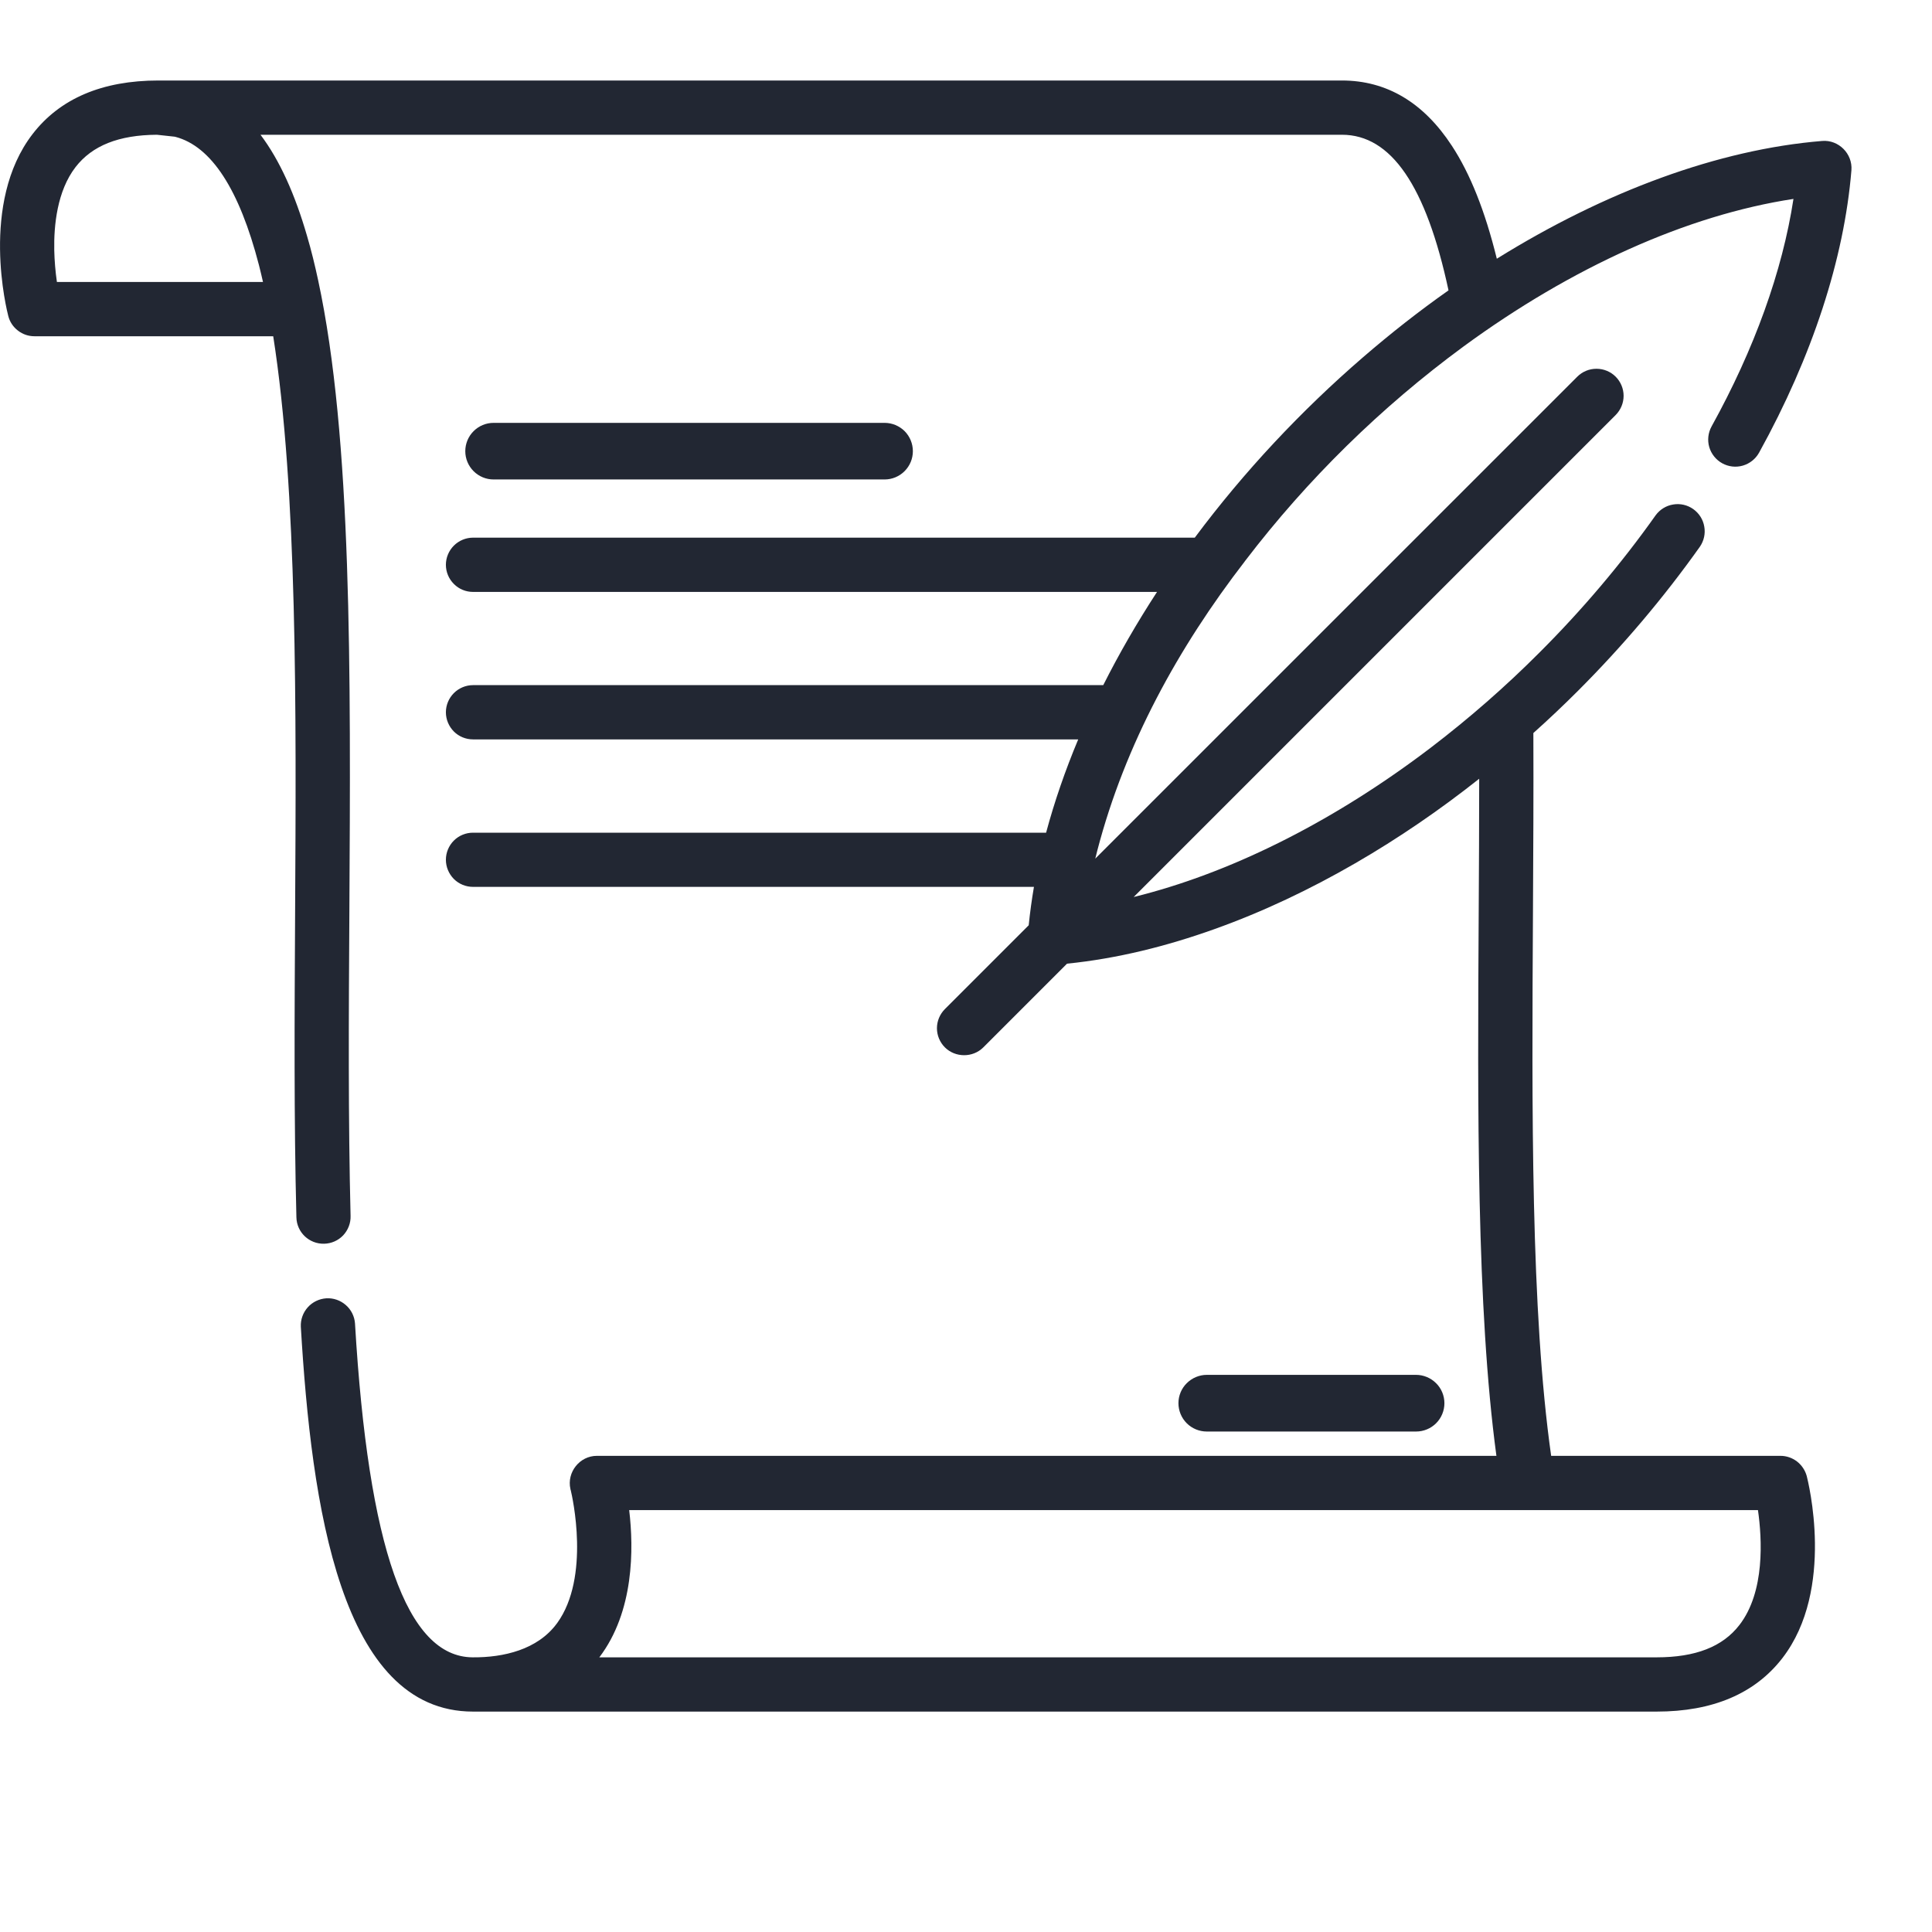 <svg width="24" height="24" viewBox="0 0 24 24" fill="none" xmlns="http://www.w3.org/2000/svg">
<g clip-path="url(#clip0_1684_20810)">
<path d="M10.989 5.253H6.131C6.038 5.253 5.949 5.29 5.883 5.356C5.817 5.422 5.78 5.511 5.78 5.605C5.78 5.698 5.817 5.787 5.883 5.853C5.949 5.919 6.038 5.956 6.131 5.956H10.989C11.082 5.956 11.171 5.919 11.237 5.853C11.303 5.787 11.34 5.698 11.34 5.605C11.34 5.511 11.303 5.422 11.238 5.356C11.171 5.29 11.082 5.253 10.989 5.253ZM17.591 17.079H14.991C14.898 17.079 14.808 17.117 14.742 17.183C14.676 17.248 14.639 17.338 14.639 17.431C14.639 17.524 14.676 17.614 14.742 17.68C14.808 17.746 14.898 17.783 14.991 17.783H17.591C17.684 17.783 17.774 17.746 17.84 17.68C17.906 17.614 17.943 17.524 17.943 17.431C17.943 17.338 17.906 17.248 17.84 17.183C17.774 17.117 17.684 17.079 17.591 17.079Z" fill="#222733"/>
<path d="M21.394 5.755C21.472 5.798 21.564 5.809 21.65 5.784C21.736 5.759 21.808 5.702 21.852 5.623C22.512 4.429 22.909 3.216 22.999 2.114C23.015 1.91 22.84 1.734 22.636 1.751C21.35 1.856 19.942 2.376 18.594 3.214C18.448 2.622 18.264 2.159 18.035 1.81C17.683 1.272 17.224 1 16.67 1H1.967C1.271 1 0.745 1.224 0.405 1.665C-0.256 2.522 0.088 3.869 0.103 3.926C0.121 3.998 0.164 4.062 0.223 4.107C0.282 4.153 0.354 4.177 0.428 4.177H3.394C3.695 6.094 3.68 8.821 3.666 11.33C3.659 12.604 3.651 13.921 3.682 15.122C3.686 15.308 3.841 15.455 4.027 15.45C4.116 15.448 4.201 15.411 4.263 15.346C4.324 15.281 4.358 15.194 4.355 15.105C4.325 13.915 4.332 12.603 4.34 11.334C4.357 8.327 4.373 5.434 3.952 3.481C3.912 3.295 3.867 3.109 3.813 2.927C3.665 2.417 3.476 1.992 3.236 1.674H16.67C17.281 1.674 17.715 2.307 17.994 3.607C17.63 3.863 17.276 4.141 16.932 4.438C16.163 5.102 15.453 5.859 14.842 6.679H5.876C5.787 6.679 5.701 6.715 5.638 6.778C5.575 6.841 5.539 6.927 5.539 7.016C5.539 7.106 5.575 7.191 5.638 7.254C5.701 7.318 5.787 7.353 5.876 7.353H14.373C14.124 7.735 13.901 8.122 13.705 8.511H5.876C5.787 8.511 5.701 8.547 5.638 8.61C5.575 8.673 5.539 8.759 5.539 8.848C5.539 8.938 5.575 9.023 5.638 9.087C5.701 9.15 5.787 9.185 5.876 9.185H13.394C13.231 9.574 13.098 9.961 12.995 10.344H5.876C5.787 10.344 5.701 10.379 5.638 10.442C5.575 10.505 5.539 10.591 5.539 10.68C5.539 10.77 5.575 10.855 5.638 10.919C5.701 10.982 5.787 11.017 5.876 11.017H12.844C12.817 11.175 12.795 11.335 12.779 11.494L11.738 12.535C11.675 12.598 11.639 12.684 11.639 12.773C11.639 12.862 11.675 12.948 11.738 13.011C11.866 13.139 12.084 13.142 12.215 13.011L13.255 11.971C13.879 11.908 14.493 11.754 15.083 11.543C15.691 11.326 16.276 11.047 16.835 10.724C17.373 10.413 17.888 10.06 18.375 9.674C18.375 10.226 18.372 10.784 18.369 11.33C18.355 13.751 18.341 16.249 18.589 18.085H7.414C7.201 18.085 7.039 18.289 7.086 18.497C7.087 18.5 7.088 18.504 7.088 18.507L7.09 18.512C7.109 18.59 7.336 19.591 6.921 20.163L6.917 20.168C6.678 20.493 6.255 20.591 5.872 20.588C5.053 20.584 4.575 19.227 4.41 16.441C4.404 16.353 4.363 16.27 4.296 16.212C4.229 16.153 4.142 16.123 4.054 16.128C3.965 16.134 3.882 16.174 3.823 16.24C3.764 16.306 3.733 16.392 3.737 16.481C3.869 18.707 4.231 21.262 5.876 21.262H20.579C21.275 21.262 21.801 21.039 22.142 20.597C22.802 19.741 22.458 18.393 22.444 18.336C22.424 18.264 22.382 18.201 22.323 18.155C22.264 18.11 22.192 18.085 22.118 18.085H19.269C19.015 16.292 19.029 13.774 19.043 11.334C19.047 10.599 19.051 9.841 19.048 9.106C19.237 8.937 19.421 8.763 19.6 8.584C20.162 8.022 20.672 7.418 21.117 6.791C21.167 6.718 21.187 6.628 21.171 6.541C21.156 6.453 21.107 6.376 21.034 6.324C20.962 6.273 20.872 6.252 20.785 6.267C20.697 6.281 20.619 6.33 20.567 6.401C20.144 6.998 19.659 7.572 19.123 8.107C18.701 8.53 18.251 8.923 17.776 9.286C16.617 10.169 15.376 10.804 14.197 11.114C14.159 11.124 14.121 11.133 14.083 11.143L20.07 5.156C20.133 5.092 20.169 5.007 20.169 4.917C20.169 4.828 20.133 4.742 20.07 4.679C20.007 4.616 19.921 4.581 19.832 4.581C19.742 4.581 19.657 4.616 19.594 4.679L13.606 10.666C13.615 10.632 13.623 10.597 13.632 10.562C13.976 9.246 14.637 8.044 15.463 6.974L15.463 6.973L15.471 6.963C16.243 5.953 17.154 5.059 18.178 4.306C19.52 3.322 20.959 2.672 22.279 2.471C22.142 3.367 21.794 4.335 21.262 5.297C21.219 5.375 21.208 5.468 21.233 5.554C21.258 5.639 21.316 5.712 21.394 5.755ZM3.267 3.503H0.707C0.688 3.372 0.677 3.24 0.674 3.108C0.668 2.801 0.709 2.373 0.939 2.075C1.146 1.808 1.476 1.677 1.949 1.674L2.17 1.698L2.179 1.7C2.625 1.817 2.973 2.352 3.217 3.294C3.235 3.364 3.251 3.433 3.267 3.503ZM21.838 18.759C21.889 19.116 21.927 19.773 21.608 20.186C21.399 20.457 21.062 20.588 20.579 20.588H7.445C7.878 20.019 7.873 19.236 7.816 18.759H21.838Z" fill="#222733"/>
</g>
<defs>
<clipPath id="clip0_1684_20810">
<rect width="24" height="24" fill="white"/>
</clipPath>
</defs>
</svg>
